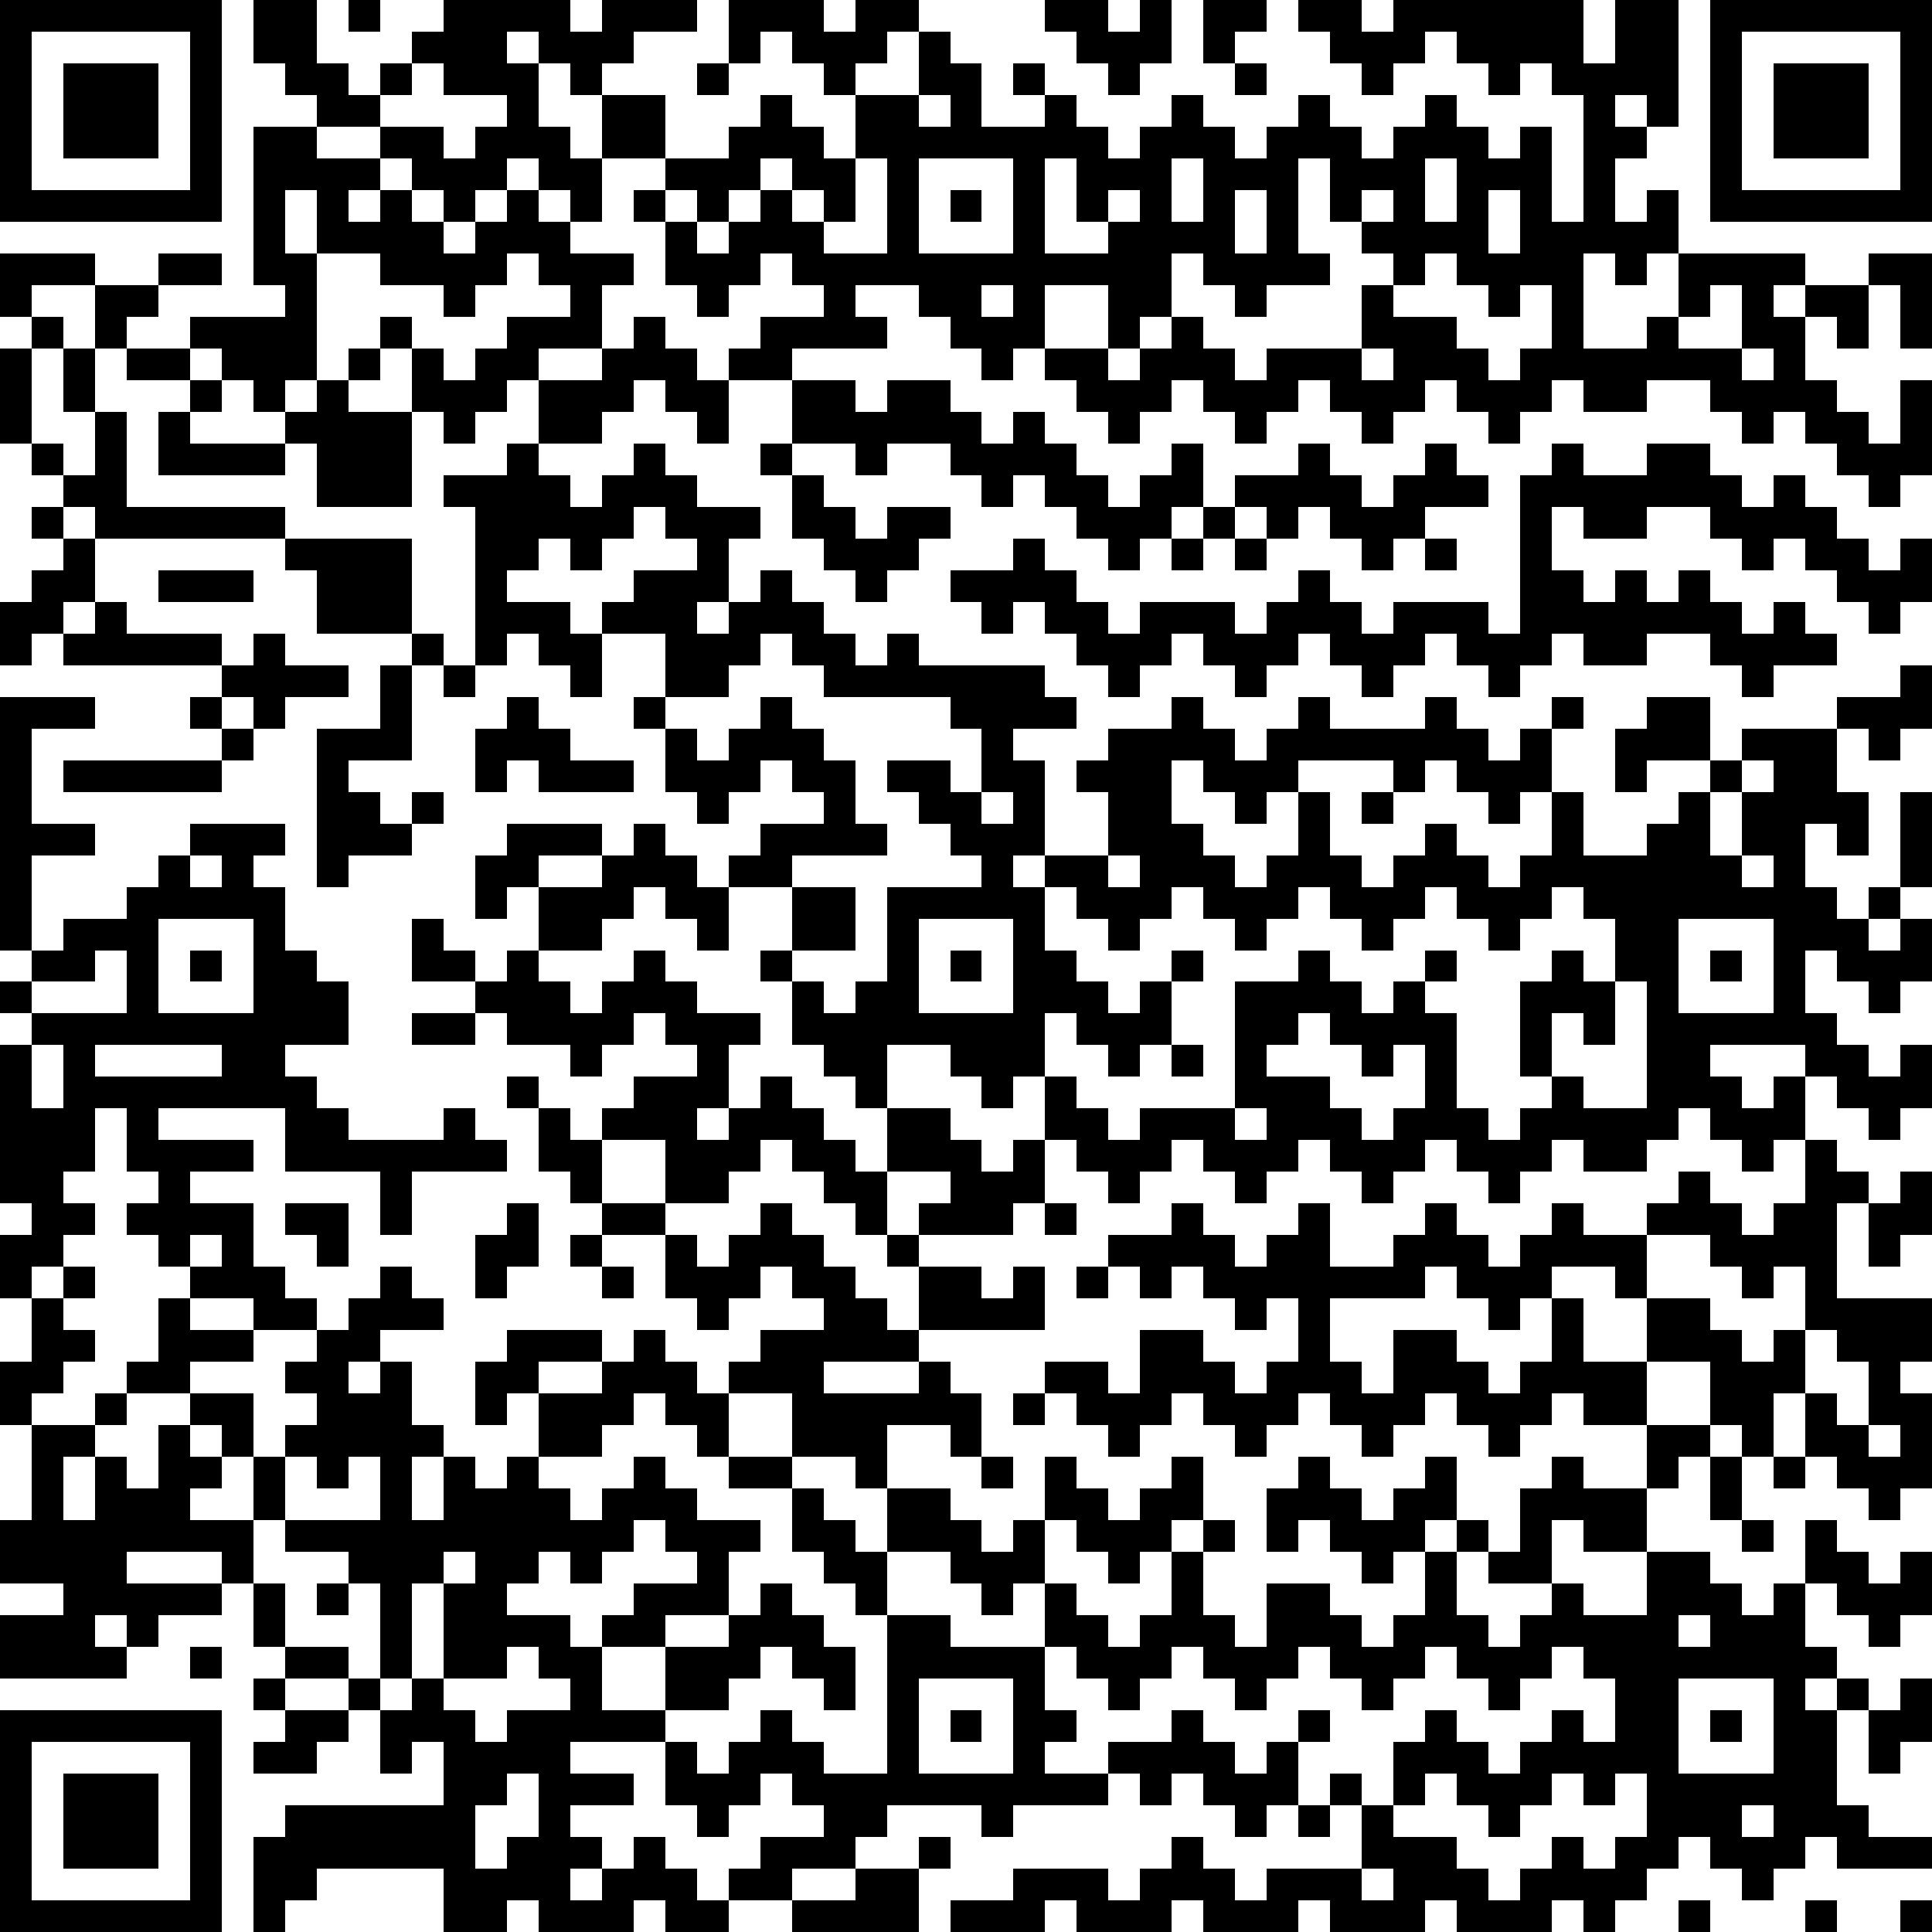 <svg xmlns="http://www.w3.org/2000/svg" height="300" width="300" viewBox="0 0 61 61" role="img" aria-label="QR code containing user picks"><path fill="#FFFFFF" d="M0,0 h61v61H0z" shape-rendering="crispEdges"/><path fill="#000000" d="M0 0h7v1H0zM8 0h2v1H8zM11 0h1v1H11zM14 0h4v1H14zM19 0h3v1H19zM23 0h3v1H23zM27 0h2v1H27zM33 0h2v1H33zM36 0h1v1H36zM38 0h2v1H38zM41 0h2v1H41zM44 0h6v1H44zM51 0h2v1H51zM54,0 h7v1H54zM0 1h1v1H0zM6 1h1v1H6zM8 1h2v1H8zM13 1h3v1H13zM17 1h3v1H17zM23 1h1v1H23zM25 1h3v1H25zM29 1h1v1H29zM34 1h3v1H34zM38 1h1v1H38zM42 1h3v1H42zM46 1h4v1H46zM51 1h2v1H51zM54 1h1v1H54zM60,1 h1v1H60zM0 2h1v1H0zM2 2h3v1H2zM6 2h1v1H6zM9 2h2v1H9zM12 2h1v1H12zM14 2h3v1H14zM18 2h1v1H18zM22 2h1v1H22zM26 2h1v1H26zM29 2h2v1H29zM32 2h1v1H32zM35 2h1v1H35zM39 2h1v1H39zM43 2h1v1H43zM47 2h1v1H47zM49 2h4v1H49zM54 2h1v1H54zM56 2h3v1H56zM60,2 h1v1H60zM0 3h1v1H0zM2 3h3v1H2zM6 3h1v1H6zM10 3h2v1H10zM16 3h1v1H16zM19 3h2v1H19zM24 3h1v1H24zM27 3h2v1H27zM30 3h1v1H30zM33 3h1v1H33zM37 3h1v1H37zM41 3h1v1H41zM45 3h1v1H45zM50 3h1v1H50zM52 3h1v1H52zM54 3h1v1H54zM56 3h3v1H56zM60,3 h1v1H60zM0 4h1v1H0zM2 4h3v1H2zM6 4h1v1H6zM8 4h2v1H8zM12 4h2v1H12zM15 4h3v1H15zM19 4h2v1H19zM23 4h3v1H23zM27 4h8v1H27zM36 4h3v1H36zM40 4h3v1H40zM44 4h3v1H44zM48 4h1v1H48zM50 4h2v1H50zM54 4h1v1H54zM56 4h3v1H56zM60,4 h1v1H60zM0 5h1v1H0zM6 5h1v1H6zM8 5h4v1H8zM13 5h3v1H13zM17 5h2v1H17zM21 5h3v1H21zM25 5h2v1H25zM28 5h1v1H28zM32 5h1v1H32zM34 5h3v1H34zM38 5h3v1H38zM42 5h3v1H42zM46 5h3v1H46zM50 5h1v1H50zM54 5h1v1H54zM60,5 h1v1H60zM0 6h7v1H0zM8 6h1v1H8zM10 6h1v1H10zM12 6h1v1H12zM14 6h1v1H14zM16 6h1v1H16zM18 6h1v1H18zM20 6h1v1H20zM22 6h1v1H22zM24 6h1v1H24zM26 6h1v1H26zM28 6h1v1H28zM30 6h1v1H30zM32 6h1v1H32zM34 6h1v1H34zM36 6h1v1H36zM38 6h1v1H38zM40 6h1v1H40zM42 6h1v1H42zM44 6h1v1H44zM46 6h1v1H46zM48 6h1v1H48zM50 6h1v1H50zM52 6h1v1H52zM54,6 h7v1H54zM8 7h1v1H8zM10 7h4v1H10zM15 7h3v1H15zM21 7h1v1H21zM23 7h3v1H23zM28 7h1v1H28zM32 7h1v1H32zM35 7h4v1H35zM40 7h1v1H40zM43 7h4v1H43zM48 7h5v1H48zM0 8h3v1H0zM5 8h2v1H5zM8 8h2v1H8zM12 8h4v1H12zM17 8h3v1H17zM21 8h3v1H21zM25 8h12v1H25zM38 8h4v1H38zM44 8h1v1H44zM46 8h4v1H46zM51 8h1v1H51zM53 8h4v1H53zM59,8 h2v1H59zM0 9h1v1H0zM3 9h2v1H3zM9 9h1v1H9zM14 9h1v1H14zM18 9h1v1H18zM22 9h1v1H22zM26 9h1v1H26zM29 9h2v1H29zM32 9h1v1H32zM35 9h2v1H35zM39 9h1v1H39zM43 9h1v1H43zM47 9h1v1H47zM49 9h1v1H49zM53 9h1v1H53zM55 9h1v1H55zM57 9h2v1H57zM60,9 h1v1H60zM1 10h1v1H1zM3 10h1v1H3zM6 10h4v1H6zM12 10h1v1H12zM16 10h3v1H16zM20 10h1v1H20zM24 10h4v1H24zM30 10h3v1H30zM35 10h1v1H35zM37 10h1v1H37zM43 10h3v1H43zM49 10h1v1H49zM52 10h1v1H52zM55 10h2v1H55zM58 10h1v1H58zM60,10 h1v1H60zM0 11h1v1H0zM2 11h1v1H2zM4 11h2v1H4zM7 11h3v1H7zM11 11h1v1H11zM13 11h1v1H13zM15 11h2v1H15zM19 11h3v1H19zM23 11h2v1H23zM31 11h1v1H31zM33 11h2v1H33zM36 11h3v1H36zM40 11h3v1H40zM44 11h3v1H44zM48 11h7v1H48zM56 11h1v1H56zM0 12h1v1H0zM2 12h1v1H2zM6 12h1v1H6zM8 12h1v1H8zM10 12h1v1H10zM13 12h3v1H13zM17 12h3v1H17zM21 12h2v1H21zM25 12h2v1H25zM28 12h2v1H28zM34 12h3v1H34zM38 12h3v1H38zM42 12h3v1H42zM46 12h3v1H46zM50 12h2v1H50zM54 12h4v1H54zM60,12 h1v1H60zM0 13h1v1H0zM3 13h1v1H3zM5 13h1v1H5zM9 13h4v1H9zM14 13h1v1H14zM17 13h2v1H17zM22 13h1v1H22zM25 13h6v1H25zM32 13h1v1H32zM35 13h1v1H35zM39 13h1v1H39zM43 13h1v1H43zM47 13h1v1H47zM55 13h1v1H55zM57 13h2v1H57zM60,13 h1v1H60zM1 14h1v1H1zM3 14h1v1H3zM5 14h4v1H5zM10 14h3v1H10zM16 14h1v1H16zM20 14h1v1H20zM24 14h1v1H24zM27 14h1v1H27zM30 14h4v1H30zM37 14h1v1H37zM41 14h1v1H41zM45 14h1v1H45zM49 14h1v1H49zM52 14h2v1H52zM58,14 h3v1H58zM2 15h2v1H2zM10 15h3v1H10zM14 15h4v1H14zM19 15h3v1H19zM25 15h1v1H25zM31 15h1v1H31zM33 15h2v1H33zM36 15h2v1H36zM39 15h4v1H39zM44 15h3v1H44zM48 15h7v1H48zM56 15h1v1H56zM59 15h1v1H59zM1 16h1v1H1zM3 16h6v1H3zM15 16h5v1H15zM21 16h3v1H21zM25 16h2v1H25zM28 16h2v1H28zM34 16h3v1H34zM38 16h1v1H38zM40 16h1v1H40zM42 16h3v1H42zM48 16h1v1H48zM50 16h2v1H50zM54 16h4v1H54zM2 17h1v1H2zM9 17h4v1H9zM15 17h2v1H15zM18 17h1v1H18zM22 17h1v1H22zM26 17h3v1H26zM32 17h1v1H32zM35 17h1v1H35zM37 17h1v1H37zM39 17h1v1H39zM43 17h1v1H43zM45 17h1v1H45zM48 17h1v1H48zM55 17h1v1H55zM57 17h2v1H57zM60,17 h1v1H60zM1 18h2v1H1zM5 18h3v1H5zM10 18h3v1H10zM15 18h1v1H15zM20 18h3v1H20zM24 18h1v1H24zM27 18h1v1H27zM30 18h4v1H30zM41 18h1v1H41zM48 18h2v1H48zM51 18h1v1H51zM53 18h1v1H53zM58,18 h3v1H58zM0 19h2v1H0zM3 19h1v1H3zM10 19h3v1H10zM15 19h3v1H15zM19 19h3v1H19zM23 19h3v1H23zM31 19h1v1H31zM33 19h2v1H33zM36 19h3v1H36zM40 19h3v1H40zM44 19h3v1H44zM48 19h7v1H48zM56 19h1v1H56zM59 19h1v1H59zM0 20h1v1H0zM2 20h5v1H2zM8 20h1v1H8zM13 20h1v1H13zM15 20h1v1H15zM17 20h2v1H17zM21 20h3v1H21zM25 20h2v1H25zM28 20h1v1H28zM34 20h3v1H34zM38 20h3v1H38zM42 20h3v1H42zM46 20h3v1H46zM50 20h2v1H50zM54 20h4v1H54zM7 21h4v1H7zM12 21h1v1H12zM14 21h1v1H14zM18 21h1v1H18zM21 21h2v1H21zM26 21h7v1H26zM35 21h1v1H35zM39 21h1v1H39zM43 21h1v1H43zM47 21h1v1H47zM55 21h1v1H55zM60,21 h1v1H60zM0 22h3v1H0zM6 22h1v1H6zM8 22h1v1H8zM12 22h1v1H12zM16 22h1v1H16zM20 22h1v1H20zM24 22h1v1H24zM30 22h4v1H30zM37 22h1v1H37zM41 22h1v1H41zM45 22h1v1H45zM49 22h1v1H49zM52 22h2v1H52zM58,22 h3v1H58zM0 23h1v1H0zM7 23h1v1H7zM10 23h3v1H10zM15 23h3v1H15zM21 23h1v1H21zM23 23h3v1H23zM31 23h1v1H31zM35 23h4v1H35zM40 23h7v1H40zM48 23h1v1H48zM51 23h3v1H51zM55 23h3v1H55zM59 23h1v1H59zM0 24h1v1H0zM2 24h5v1H2zM10 24h1v1H10zM15 24h1v1H15zM17 24h3v1H17zM21 24h3v1H21zM25 24h2v1H25zM28 24h2v1H28zM31 24h2v1H31zM34 24h3v1H34zM38 24h3v1H38zM44 24h1v1H44zM46 24h3v1H46zM51 24h1v1H51zM54 24h1v1H54zM56 24h2v1H56zM0 25h1v1H0zM10 25h2v1H10zM13 25h1v1H13zM22 25h1v1H22zM26 25h1v1H26zM29 25h2v1H29zM32 25h1v1H32zM35 25h2v1H35zM39 25h1v1H39zM41 25h1v1H41zM43 25h1v1H43zM47 25h1v1H47zM49 25h1v1H49zM53 25h1v1H53zM55 25h4v1H55zM60,25 h1v1H60zM0 26h3v1H0zM6 26h3v1H6zM10 26h3v1H10zM16 26h3v1H16zM20 26h1v1H20zM24 26h4v1H24zM30 26h3v1H30zM35 26h3v1H35zM41 26h1v1H41zM45 26h1v1H45zM49 26h1v1H49zM52 26h2v1H52zM55 26h2v1H55zM58 26h1v1H58zM60,26 h1v1H60zM0 27h1v1H0zM5 27h1v1H5zM7 27h1v1H7zM10 27h1v1H10zM15 27h2v1H15zM19 27h3v1H19zM23 27h2v1H23zM31 27h1v1H31zM33 27h2v1H33zM36 27h3v1H36zM40 27h3v1H40zM44 27h3v1H44zM48 27h7v1H48zM56 27h1v1H56zM60,27 h1v1H60zM0 28h1v1H0zM4 28h5v1H4zM15 28h1v1H15zM17 28h3v1H17zM21 28h2v1H21zM25 28h2v1H25zM28 28h5v1H28zM34 28h3v1H34zM38 28h3v1H38zM42 28h3v1H42zM46 28h3v1H46zM50 28h8v1H50zM59 28h1v1H59zM0 29h1v1H0zM2 29h3v1H2zM8 29h1v1H8zM13 29h1v1H13zM17 29h2v1H17zM22 29h1v1H22zM25 29h2v1H25zM28 29h1v1H28zM32 29h1v1H32zM35 29h1v1H35zM39 29h1v1H39zM43 29h1v1H43zM47 29h1v1H47zM51 29h2v1H51zM56 29h3v1H56zM60,29 h1v1H60zM1 30h2v1H1zM4 30h1v1H4zM6 30h1v1H6zM8 30h2v1H8zM13 30h2v1H13zM16 30h1v1H16zM20 30h1v1H20zM24 30h1v1H24zM28 30h1v1H28zM30 30h1v1H30zM32 30h2v1H32zM37 30h1v1H37zM41 30h1v1H41zM45 30h1v1H45zM49 30h1v1H49zM51 30h2v1H51zM54 30h1v1H54zM56 30h1v1H56zM58,30 h3v1H58zM0 31h1v1H0zM4 31h1v1H4zM8 31h3v1H8zM15 31h3v1H15zM19 31h3v1H19zM25 31h1v1H25zM27 31h2v1H27zM32 31h3v1H32zM36 31h1v1H36zM39 31h4v1H39zM44 31h1v1H44zM48 31h3v1H48zM52 31h1v1H52zM56 31h1v1H56zM59 31h1v1H59zM1 32h10v1H1zM13 32h2v1H13zM16 32h4v1H16zM21 32h3v1H21zM25 32h8v1H25zM34 32h3v1H34zM39 32h2v1H39zM42 32h4v1H42zM48 32h1v1H48zM50 32h1v1H50zM52 32h6v1H52zM0 33h1v1H0zM2 33h1v1H2zM7 33h2v1H7zM18 33h1v1H18zM22 33h1v1H22zM26 33h2v1H26zM30 33h3v1H30zM35 33h1v1H35zM37 33h1v1H37zM39 33h1v1H39zM43 33h1v1H43zM45 33h1v1H45zM48 33h1v1H48zM52 33h2v1H52zM57 33h2v1H57zM60,33 h1v1H60zM0 34h1v1H0zM2 34h8v1H2zM16 34h1v1H16zM20 34h3v1H20zM24 34h1v1H24zM27 34h1v1H27zM31 34h1v1H31zM33 34h1v1H33zM39 34h3v1H39zM45 34h1v1H45zM49 34h1v1H49zM52 34h3v1H52zM56 34h1v1H56zM58,34 h3v1H58zM0 35h3v1H0zM4 35h1v1H4zM9 35h2v1H9zM14 35h1v1H14zM17 35h1v1H17zM19 35h3v1H19zM23 35h3v1H23zM28 35h2v1H28zM33 35h2v1H33zM36 35h3v1H36zM40 35h3v1H40zM44 35h3v1H44zM48 35h5v1H48zM54 35h3v1H54zM59 35h1v1H59zM0 36h3v1H0zM4 36h4v1H4zM9 36h7v1H9zM17 36h2v1H17zM21 36h3v1H21zM25 36h2v1H25zM28 36h3v1H28zM32 36h1v1H32zM34 36h3v1H34zM38 36h3v1H38zM42 36h3v1H42zM46 36h3v1H46zM50 36h2v1H50zM55 36h1v1H55zM57 36h1v1H57zM0 37h2v1H0zM5 37h1v1H5zM12 37h1v1H12zM18 37h1v1H18zM21 37h2v1H21zM26 37h2v1H26zM30 37h3v1H30zM35 37h1v1H35zM39 37h1v1H39zM43 37h1v1H43zM47 37h1v1H47zM53 37h1v1H53zM57 37h2v1H57zM60,37 h1v1H60zM1 38h2v1H1zM4 38h4v1H4zM9 38h2v1H9zM12 38h1v1H12zM16 38h1v1H16zM19 38h2v1H19zM24 38h1v1H24zM27 38h1v1H27zM29 38h3v1H29zM33 38h1v1H33zM37 38h1v1H37zM41 38h1v1H41zM45 38h1v1H45zM49 38h1v1H49zM52 38h3v1H52zM56 38h2v1H56zM59,38 h2v1H59zM0 39h2v1H0zM5 39h1v1H5zM7 39h1v1H7zM10 39h1v1H10zM15 39h2v1H15zM18 39h1v1H18zM21 39h1v1H21zM23 39h3v1H23zM28 39h1v1H28zM35 39h4v1H35zM40 39h2v1H40zM44 39h3v1H44zM48 39h4v1H48zM54 39h4v1H54zM59 39h1v1H59zM0 40h1v1H0zM2 40h1v1H2zM6 40h3v1H6zM12 40h1v1H12zM15 40h1v1H15zM19 40h1v1H19zM21 40h3v1H21zM25 40h2v1H25zM29 40h2v1H29zM32 40h1v1H32zM34 40h1v1H34zM36 40h1v1H36zM38 40h7v1H38zM46 40h3v1H46zM51 40h1v1H51zM55 40h1v1H55zM57 40h1v1H57zM1 41h1v1H1zM5 41h1v1H5zM8 41h2v1H8zM11 41h3v1H11zM22 41h1v1H22zM26 41h2v1H26zM29 41h4v1H29zM39 41h1v1H39zM41 41h1v1H41zM47 41h1v1H47zM49 41h1v1H49zM52 41h2v1H52zM57,41 h4v1H57zM1 42h2v1H1zM5 42h3v1H5zM10 42h2v1H10zM16 42h3v1H16zM20 42h1v1H20zM24 42h5v1H24zM36 42h2v1H36zM41 42h1v1H41zM44 42h2v1H44zM49 42h1v1H49zM52 42h3v1H52zM56 42h1v1H56zM58,42 h3v1H58zM0 43h2v1H0zM4 43h2v1H4zM9 43h2v1H9zM12 43h1v1H12zM15 43h2v1H15zM19 43h3v1H19zM23 43h3v1H23zM29 43h1v1H29zM33 43h2v1H33zM36 43h3v1H36zM40 43h3v1H40zM44 43h3v1H44zM48 43h4v1H48zM54 43h3v1H54zM59 43h1v1H59zM0 44h1v1H0zM3 44h1v1H3zM6 44h2v1H6zM10 44h3v1H10zM15 44h1v1H15zM17 44h3v1H17zM21 44h2v1H21zM25 44h6v1H25zM32 44h1v1H32zM34 44h3v1H34zM38 44h3v1H38zM42 44h3v1H42zM46 44h3v1H46zM50 44h2v1H50zM54 44h2v1H54zM57 44h1v1H57zM59,44 h2v1H59zM1 45h2v1H1zM5 45h1v1H5zM7 45h1v1H7zM9 45h5v1H9zM17 45h2v1H17zM22 45h1v1H22zM25 45h3v1H25zM30 45h1v1H30zM35 45h1v1H35zM39 45h1v1H39zM43 45h1v1H43zM47 45h1v1H47zM52 45h2v1H52zM55 45h1v1H55zM57 45h2v1H57zM60,45 h1v1H60zM1 46h1v1H1zM3 46h1v1H3zM5 46h2v1H5zM8 46h1v1H8zM10 46h1v1H10zM12 46h1v1H12zM14 46h1v1H14zM16 46h1v1H16zM20 46h1v1H20zM23 46h2v1H23zM27 46h1v1H27zM31 46h1v1H31zM33 46h1v1H33zM37 46h1v1H37zM41 46h1v1H41zM45 46h1v1H45zM49 46h1v1H49zM52 46h1v1H52zM54 46h1v1H54zM56 46h1v1H56zM58,46 h3v1H58zM1 47h1v1H1zM3 47h3v1H3zM8 47h1v1H8zM12 47h1v1H12zM14 47h4v1H14zM19 47h3v1H19zM25 47h1v1H25zM28 47h2v1H28zM33 47h2v1H33zM36 47h2v1H36zM40 47h3v1H40zM44 47h2v1H44zM48 47h4v1H48zM54 47h1v1H54zM59 47h1v1H59zM0 48h8v1H0zM9 48h11v1H9zM21 48h3v1H21zM25 48h2v1H25zM28 48h3v1H28zM32 48h1v1H32zM34 48h3v1H34zM38 48h1v1H38zM40 48h1v1H40zM42 48h3v1H42zM46 48h1v1H46zM48 48h1v1H48zM50 48h2v1H50zM55 48h1v1H55zM57 48h1v1H57zM0 49h4v1H0zM7 49h1v1H7zM11 49h3v1H11zM15 49h2v1H15zM18 49h1v1H18zM22 49h1v1H22zM26 49h2v1H26zM30 49h3v1H30zM35 49h1v1H35zM37 49h1v1H37zM43 49h1v1H43zM45 49h1v1H45zM47 49h2v1H47zM52 49h2v1H52zM57 49h2v1H57zM60,49 h1v1H60zM2 50h5v1H2zM8 50h1v1H8zM10 50h1v1H10zM12 50h1v1H12zM14 50h2v1H14zM20 50h3v1H20zM24 50h1v1H24zM27 50h1v1H27zM31 50h1v1H31zM33 50h1v1H33zM37 50h1v1H37zM40 50h2v1H40zM45 50h1v1H45zM49 50h1v1H49zM52 50h3v1H52zM56 50h1v1H56zM58,50 h3v1H58zM0 51h3v1H0zM4 51h1v1H4zM8 51h1v1H8zM12 51h1v1H12zM14 51h4v1H14zM19 51h2v1H19zM23 51h3v1H23zM28 51h2v1H28zM33 51h2v1H33zM36 51h3v1H36zM40 51h3v1H40zM44 51h3v1H44zM48 51h5v1H48zM54 51h3v1H54zM59 51h1v1H59zM0 52h4v1H0zM6 52h1v1H6zM9 52h2v1H9zM12 52h1v1H12zM14 52h2v1H14zM17 52h2v1H17zM21 52h3v1H21zM25 52h2v1H25zM28 52h5v1H28zM34 52h3v1H34zM38 52h3v1H38zM42 52h3v1H42zM46 52h3v1H46zM50 52h8v1H50zM8 53h1v1H8zM11 53h1v1H11zM13 53h1v1H13zM18 53h1v1H18zM21 53h2v1H21zM26 53h1v1H26zM28 53h1v1H28zM32 53h1v1H32zM35 53h1v1H35zM39 53h1v1H39zM43 53h1v1H43zM47 53h1v1H47zM51 53h2v1H51zM56 53h1v1H56zM58 53h1v1H58zM60,53 h1v1H60zM0 54h7v1H0zM9 54h2v1H9zM12 54h3v1H12zM16 54h5v1H16zM24 54h1v1H24zM28 54h1v1H28zM30 54h1v1H30zM32 54h2v1H32zM37 54h1v1H37zM41 54h1v1H41zM45 54h1v1H45zM49 54h1v1H49zM51 54h2v1H51zM54 54h1v1H54zM56 54h2v1H56zM59,54 h2v1H59zM0 55h1v1H0zM6 55h1v1H6zM8 55h2v1H8zM12 55h1v1H12zM14 55h4v1H14zM21 55h1v1H21zM23 55h3v1H23zM28 55h1v1H28zM32 55h1v1H32zM35 55h4v1H35zM40 55h1v1H40zM44 55h3v1H44zM48 55h5v1H48zM56 55h2v1H56zM59 55h1v1H59zM0 56h1v1H0zM2 56h3v1H2zM6 56h1v1H6zM14 56h2v1H14zM17 56h3v1H17zM21 56h3v1H21zM25 56h10v1H25zM36 56h1v1H36zM38 56h3v1H38zM42 56h1v1H42zM44 56h1v1H44zM46 56h3v1H46zM50 56h1v1H50zM52 56h6v1H52zM0 57h1v1H0zM2 57h3v1H2zM6 57h1v1H6zM9 57h6v1H9zM17 57h1v1H17zM22 57h1v1H22zM26 57h2v1H26zM31 57h1v1H31zM39 57h1v1H39zM41 57h1v1H41zM43 57h1v1H43zM47 57h1v1H47zM52 57h3v1H52zM56 57h3v1H56zM0 58h1v1H0zM2 58h3v1H2zM6 58h1v1H6zM8 58h7v1H8zM16 58h3v1H16zM20 58h1v1H20zM24 58h3v1H24zM29 58h1v1H29zM37 58h1v1H37zM43 58h3v1H43zM49 58h1v1H49zM51 58h2v1H51zM54 58h3v1H54zM58,58 h3v1H58zM0 59h1v1H0zM6 59h1v1H6zM8 59h2v1H8zM14 59h4v1H14zM19 59h3v1H19zM23 59h2v1H23zM27 59h2v1H27zM32 59h3v1H32zM36 59h3v1H36zM40 59h3v1H40zM44 59h3v1H44zM48 59h4v1H48zM55 59h1v1H55zM0 60h7v1H0zM8 60h1v1H8zM14 60h2v1H14zM17 60h3v1H17zM21 60h2v1H21zM25 60h4v1H25zM30 60h3v1H30zM34 60h3v1H34zM38 60h3v1H38zM42 60h3v1H42zM46 60h3v1H46zM50 60h1v1H50zM53 60h1v1H53zM57 60h1v1H57zM60,60 h1v1H60z" shape-rendering="crispEdges"/></svg>